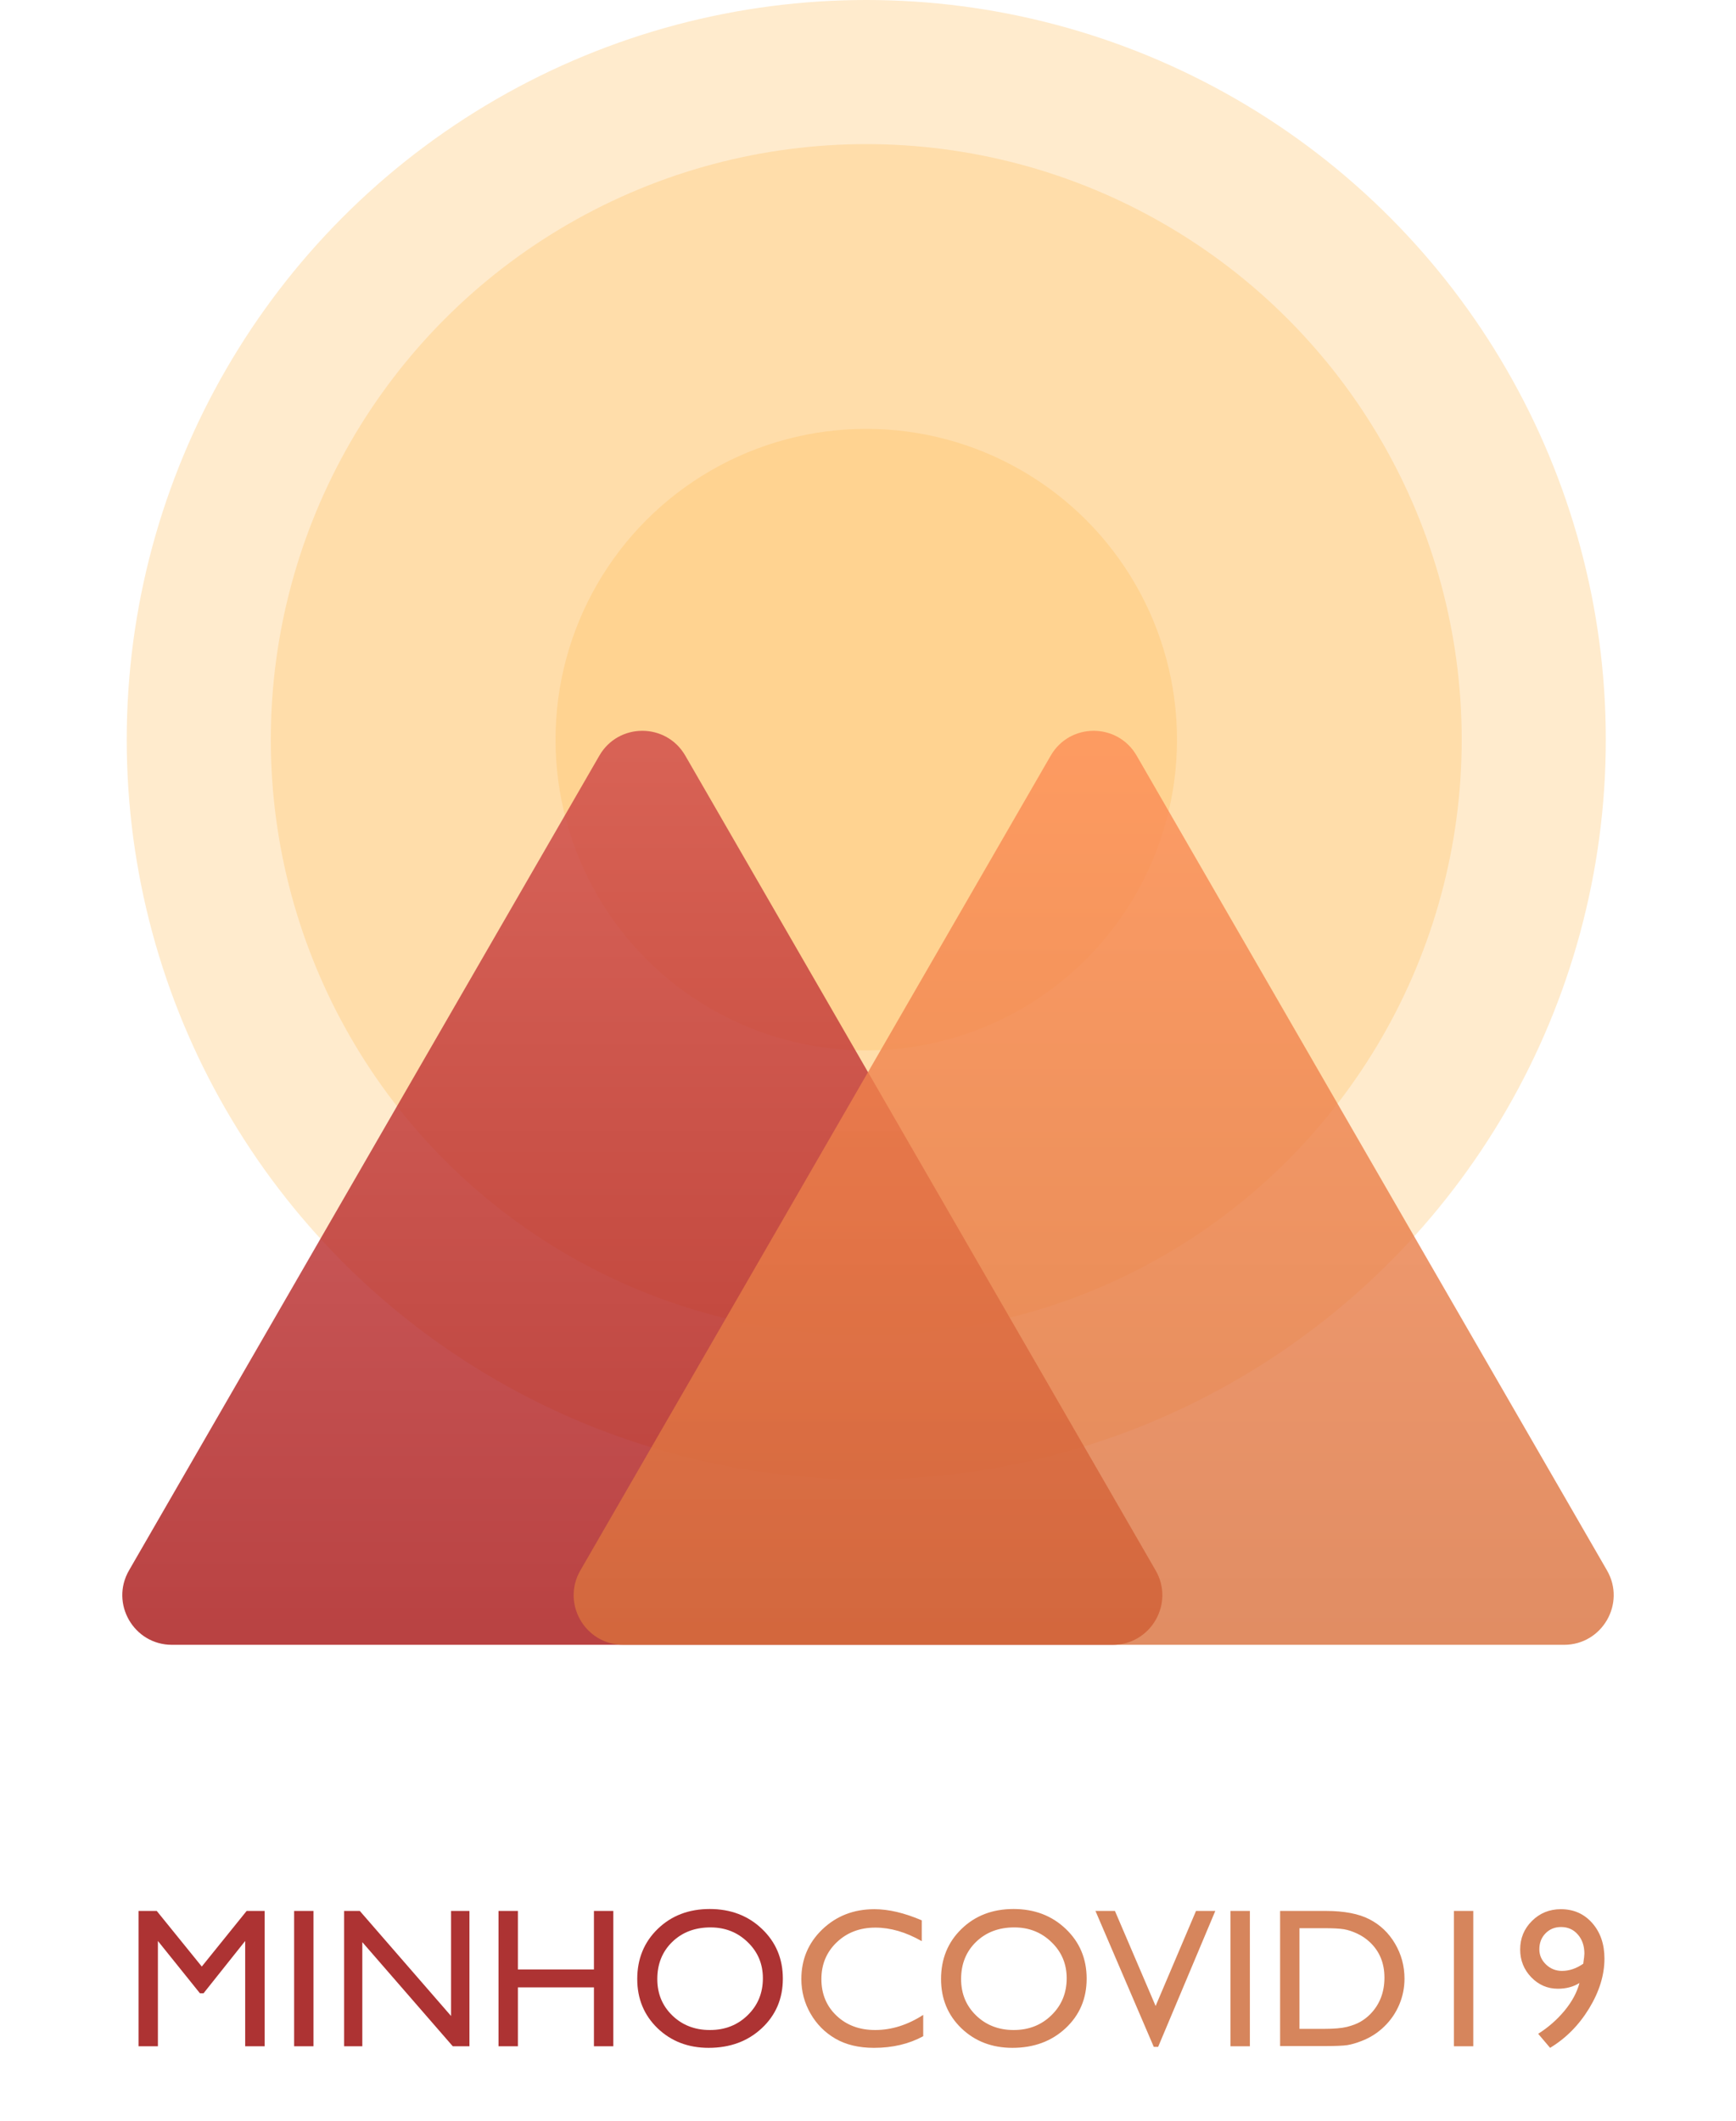 <svg viewBox="0 0 140 171" fill="none" xmlns="http://www.w3.org/2000/svg">
  <circle opacity="0.3" cx="69.86" cy="59.64" r="48.02" fill="#FFBC57"/>
  <circle opacity="0.3" cx="69.86" cy="59.64" r="59.64" fill="#FFBC57"/>
  <circle opacity="0.3" cx="69.86" cy="59.64" r="25.06" fill="#FFBC57"/>
  <path opacity="0.8" d="M48.336 60.928C49.876 58.261 53.724 58.261 55.264 60.928L93.196 126.628C94.736 129.294 92.811 132.628 89.732 132.628H13.868C10.789 132.628 8.864 129.294 10.404 126.628L48.336 60.928Z" fill="url(#paint0_linear_logo)"/>
  <path opacity="0.8" d="M84.736 60.928C86.275 58.261 90.124 58.261 91.664 60.928L129.596 126.628C131.136 129.294 129.211 132.628 126.132 132.628H50.268C47.189 132.628 45.264 129.294 46.804 126.628L84.736 60.928Z" fill="url(#paint1_linear_logo)"/>
  <g class="title">
    <path d="M19.891 154.086H21.344V165H19.773V156.508L16.414 160.727H16.125L12.734 156.508V165H11.172V154.086H12.641L16.273 158.57L19.891 154.086ZM23.719 154.086H25.281V165H23.719V154.086ZM36.375 154.086H37.859V165H36.516L29.219 156.602V165H27.75V154.086H29.016L36.375 162.555V154.086ZM47.898 154.086H49.461V165H47.898V160.25H41.766V165H40.203V154.086H41.766V158.805H47.898V154.086ZM57.234 153.93C58.922 153.93 60.325 154.464 61.445 155.531C62.57 156.599 63.133 157.938 63.133 159.547C63.133 161.156 62.565 162.49 61.43 163.547C60.3 164.599 58.872 165.125 57.148 165.125C55.503 165.125 54.13 164.599 53.031 163.547C51.938 162.49 51.391 161.167 51.391 159.578C51.391 157.948 51.943 156.599 53.047 155.531C54.151 154.464 55.547 153.93 57.234 153.93ZM57.297 155.414C56.047 155.414 55.018 155.805 54.211 156.586C53.409 157.367 53.008 158.365 53.008 159.578C53.008 160.755 53.411 161.734 54.219 162.516C55.026 163.297 56.036 163.688 57.25 163.688C58.469 163.688 59.484 163.289 60.297 162.492C61.115 161.695 61.523 160.703 61.523 159.516C61.523 158.359 61.115 157.388 60.297 156.602C59.484 155.81 58.484 155.414 57.297 155.414Z" fill="#AD3333"/>
    <path d="M74.453 162.469V164.188C73.307 164.812 71.984 165.125 70.484 165.125C69.266 165.125 68.232 164.88 67.383 164.391C66.534 163.901 65.862 163.227 65.367 162.367C64.872 161.508 64.625 160.578 64.625 159.578C64.625 157.99 65.19 156.654 66.32 155.57C67.456 154.487 68.854 153.945 70.516 153.945C71.662 153.945 72.935 154.245 74.336 154.844V156.523C73.06 155.794 71.812 155.43 70.594 155.43C69.344 155.43 68.305 155.826 67.477 156.617C66.654 157.404 66.242 158.391 66.242 159.578C66.242 160.776 66.648 161.76 67.461 162.531C68.273 163.302 69.312 163.688 70.578 163.688C71.901 163.688 73.193 163.281 74.453 162.469ZM81.734 153.93C83.422 153.93 84.826 154.464 85.945 155.531C87.07 156.599 87.633 157.938 87.633 159.547C87.633 161.156 87.065 162.49 85.93 163.547C84.799 164.599 83.372 165.125 81.648 165.125C80.003 165.125 78.63 164.599 77.531 163.547C76.438 162.49 75.891 161.167 75.891 159.578C75.891 157.948 76.443 156.599 77.547 155.531C78.651 154.464 80.047 153.93 81.734 153.93ZM81.797 155.414C80.547 155.414 79.518 155.805 78.711 156.586C77.909 157.367 77.508 158.365 77.508 159.578C77.508 160.755 77.912 161.734 78.719 162.516C79.526 163.297 80.537 163.688 81.75 163.688C82.969 163.688 83.984 163.289 84.797 162.492C85.615 161.695 86.023 160.703 86.023 159.516C86.023 158.359 85.615 157.388 84.797 156.602C83.984 155.81 82.984 155.414 81.797 155.414ZM96.453 154.086H98.008L93.398 165.047H93.047L88.344 154.086H89.914L93.195 161.75L96.453 154.086ZM99.234 154.086H100.797V165H99.234V154.086ZM103.234 164.984V154.086H106.914C108.398 154.086 109.573 154.31 110.438 154.758C111.302 155.201 111.99 155.854 112.5 156.719C113.01 157.583 113.266 158.526 113.266 159.547C113.266 160.276 113.125 160.974 112.844 161.641C112.562 162.307 112.161 162.893 111.641 163.398C111.109 163.919 110.492 164.312 109.789 164.578C109.378 164.74 109 164.849 108.656 164.906C108.312 164.958 107.656 164.984 106.688 164.984H103.234ZM106.75 155.477H104.797V163.594H106.797C107.578 163.594 108.185 163.542 108.617 163.438C109.049 163.328 109.409 163.193 109.695 163.031C109.987 162.865 110.253 162.661 110.492 162.422C111.263 161.641 111.648 160.654 111.648 159.461C111.648 158.289 111.253 157.333 110.461 156.594C110.169 156.318 109.833 156.091 109.453 155.914C109.078 155.737 108.721 155.62 108.383 155.562C108.044 155.505 107.5 155.477 106.75 155.477ZM117.25 154.086H118.812V165H117.25V154.086ZM125.008 165.125L124.047 163.992C124.854 163.482 125.56 162.865 126.164 162.141C126.768 161.411 127.172 160.664 127.375 159.898C126.88 160.206 126.299 160.359 125.633 160.359C124.799 160.359 124.083 160.049 123.484 159.43C122.891 158.81 122.594 158.065 122.594 157.195C122.594 156.289 122.911 155.521 123.547 154.891C124.182 154.26 124.958 153.945 125.875 153.945C126.906 153.945 127.75 154.318 128.406 155.062C129.062 155.807 129.391 156.763 129.391 157.93C129.391 159.253 128.979 160.591 128.156 161.945C127.333 163.294 126.284 164.354 125.008 165.125ZM127.68 158.344C127.742 157.927 127.773 157.656 127.773 157.531C127.773 156.901 127.596 156.385 127.242 155.984C126.893 155.583 126.443 155.383 125.891 155.383C125.385 155.383 124.966 155.555 124.633 155.898C124.305 156.237 124.141 156.664 124.141 157.18C124.141 157.654 124.32 158.062 124.68 158.406C125.039 158.75 125.469 158.922 125.969 158.922C126.552 158.922 127.122 158.729 127.68 158.344Z" fill="#D6855C"/>
  </g>
  <defs>
    <linearGradient id="paint0_linear_logo" x1="51.8" y1="54.928" x2="51.8" y2="158.528" gradientUnits="userSpaceOnUse">
      <stop stop-color="#D14A4A"/>
      <stop offset="1" stop-color="#990000"/>
    </linearGradient>
    <linearGradient id="paint1_linear_logo" x1="88.2" y1="54.928" x2="88.2" y2="158.528" gradientUnits="userSpaceOnUse">
      <stop stop-color="#FF8F57"/>
      <stop offset="1" stop-color="#CC6633"/>
    </linearGradient>
  </defs>
</svg>
